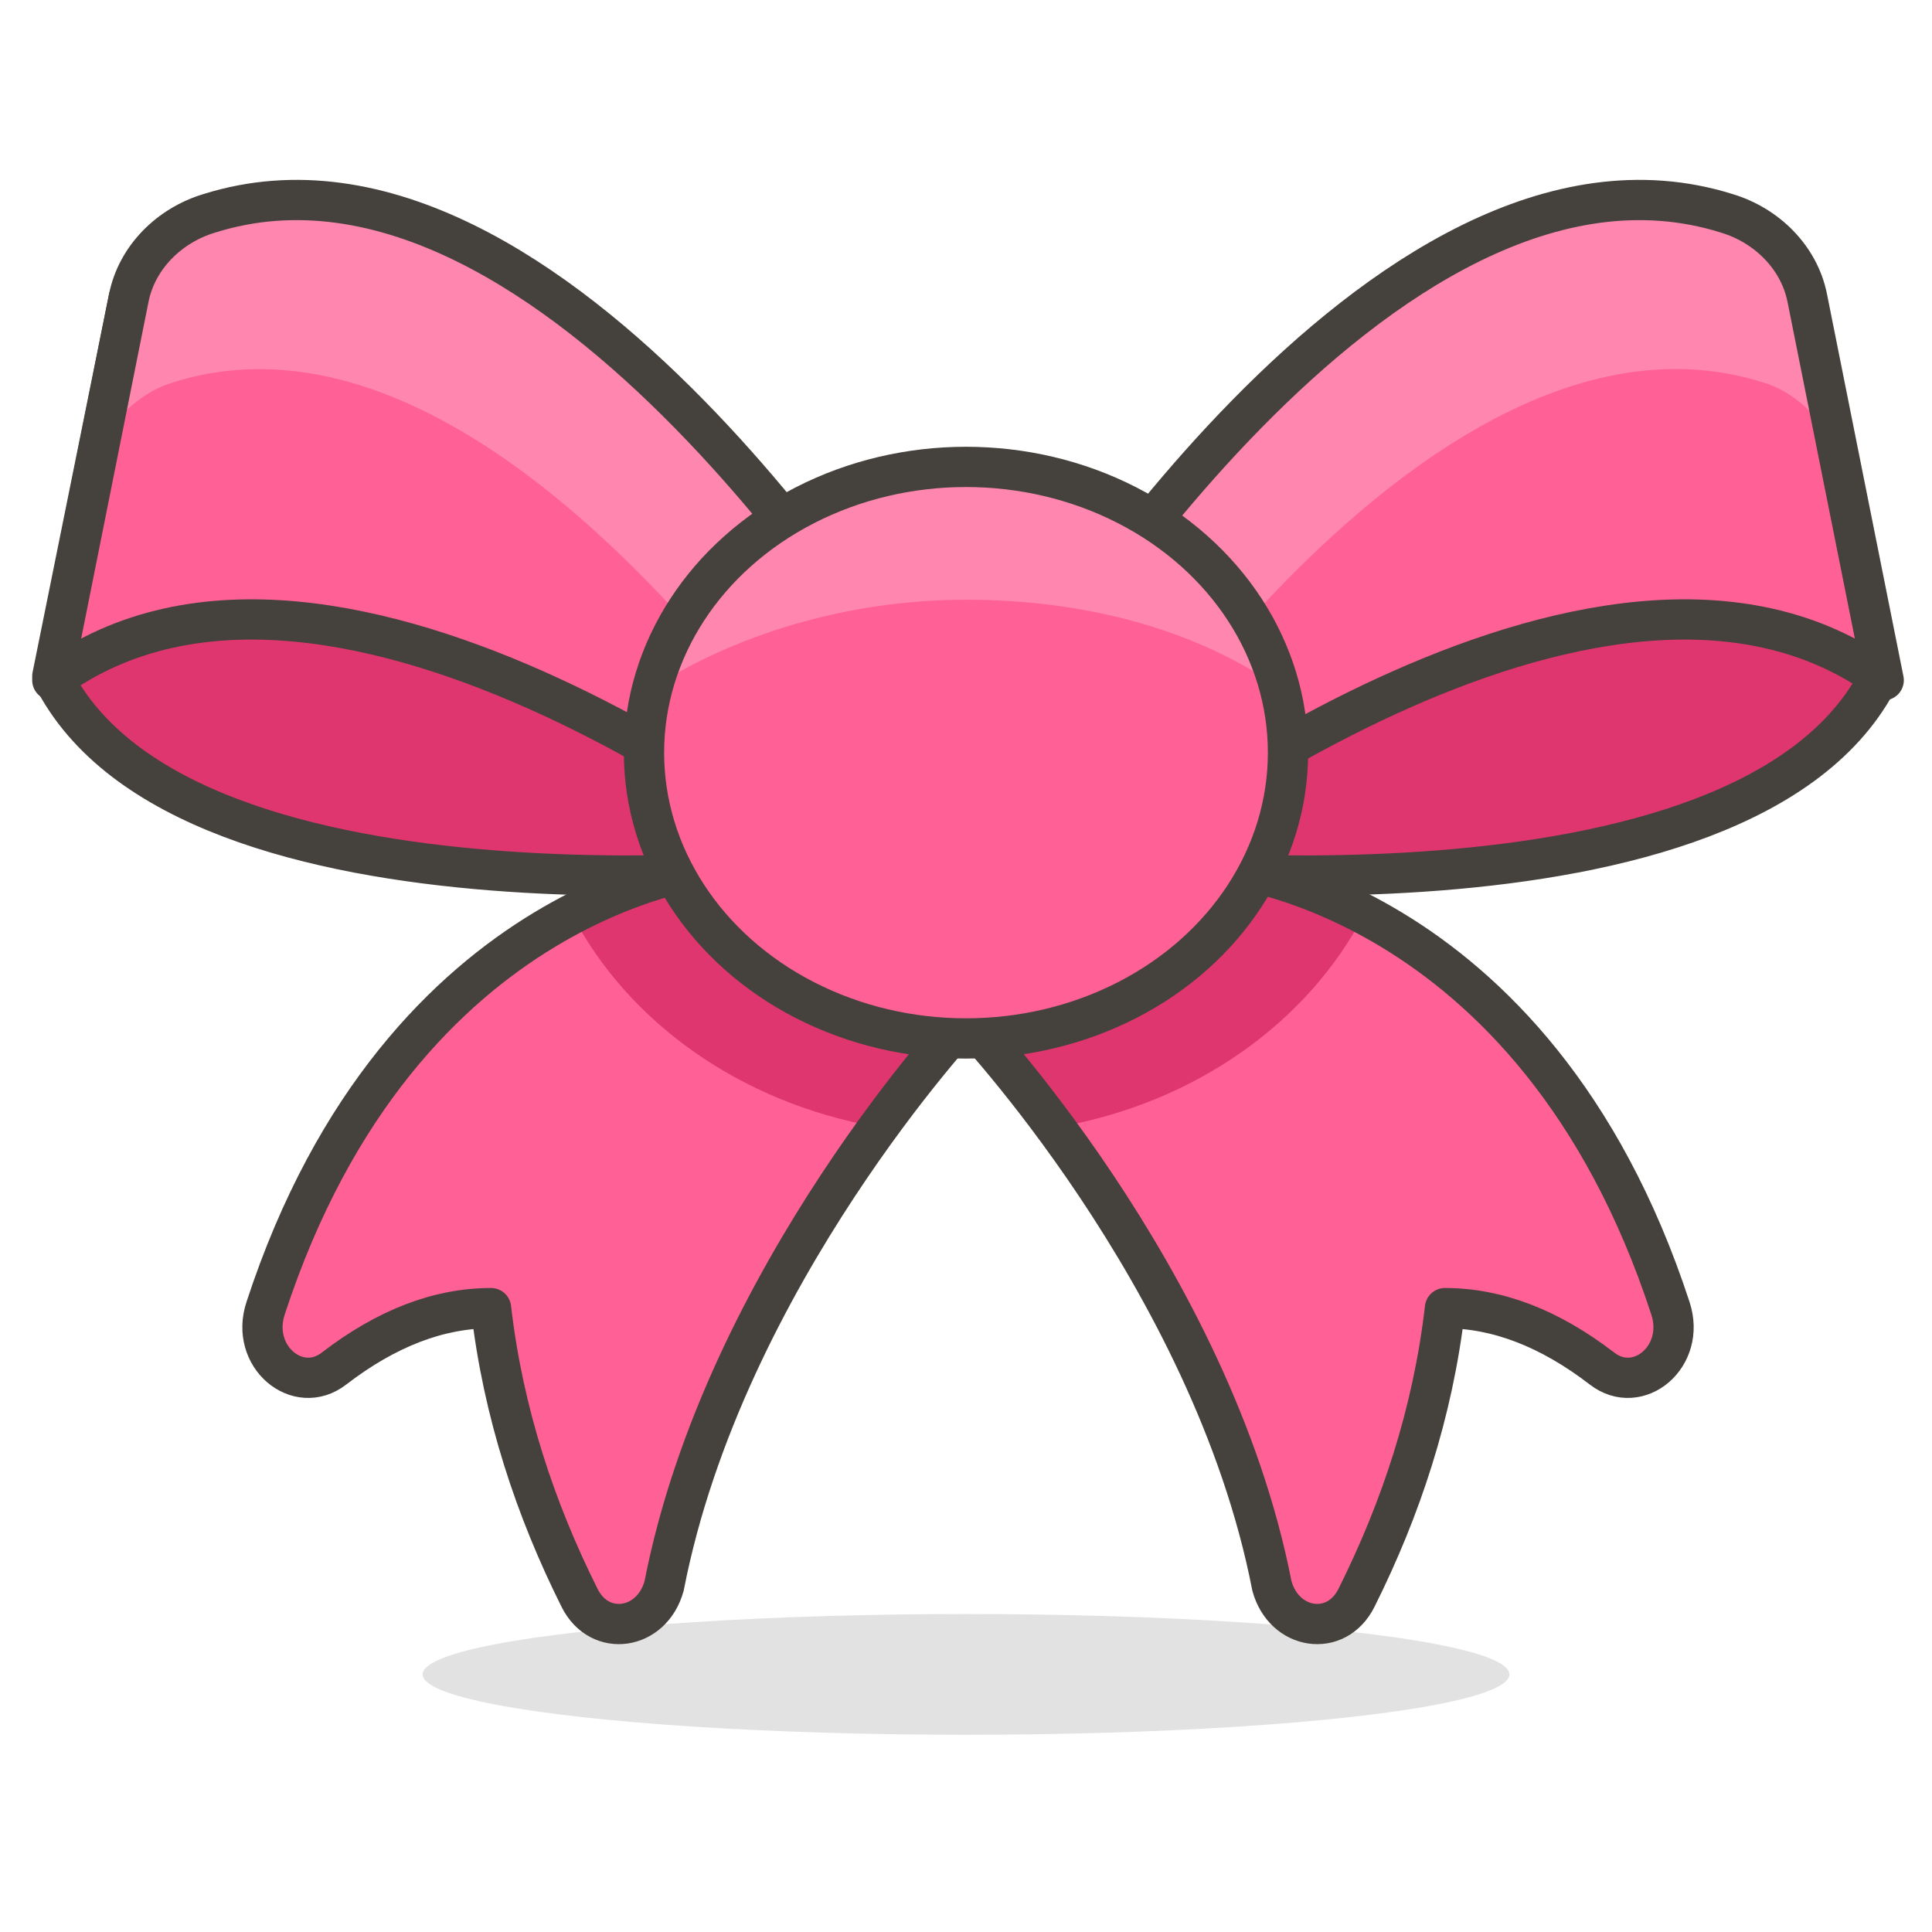 <svg xmlns="http://www.w3.org/2000/svg" viewBox="0 0 48 48"><symbol id="New_Symbol_14" viewBox="-6.5 -6.5 13 13"><path fill="#ffd4c3" stroke="#504b46" stroke-linecap="round" stroke-linejoin="round" stroke-miterlimit="10" d="M0-6c2.2 0 4.1 1.5 4.7 3.5C6.3-2.5 6.4 0 5 0v1c0 2.8-2.2 5-5 5s-5-2.2-5-5V0c-1.4 0-1.3-2.5.2-2.5C-4.1-4.5-2.2-6 0-6z"/><circle cx="-1.6" cy="-.1" r=".1" fill="#ffc258"/><path fill="#4f4b45" d="M-1.6.5c-.3 0-.6-.3-.6-.6s.2-.7.6-.7c.3 0 .6.3.6.7s-.3.6-.6.6z"/><circle cx="1.6" cy="-.1" r=".1" fill="#ffc258"/><path fill="#4f4b45" d="M1.6.5C1.3.5 1 .2 1-.1s.3-.6.6-.6.6.3.6.6-.2.6-.6.6z"/><circle cx="-3" cy="-1.5" r=".5" fill="#fabfa5"/><circle cx="3" cy="-1.5" r=".5" fill="#fabfa5"/><path fill="none" stroke="#504b46" stroke-linecap="round" stroke-linejoin="round" stroke-miterlimit="10" d="M-1.2-3c.8-.5 1.7-.5 2.5 0"/></symbol><g id="Icons"><g id="XMLID_783_"><ellipse id="XMLID_1783_" cx="24" cy="41.6" fill="#45413c" opacity=".15" rx="13.5" ry="1.5"/><g id="XMLID_1718_"><g id="XMLID_1775_"><path id="XMLID_1782_" fill="#ff6196" d="M17.9 21.5s-7.9.6-11.3 11c-.4 1.2.8 2.2 1.7 1.5 1.3-1 2.6-1.5 3.9-1.5.3 2.6 1.1 5 2.2 7.2.5 1 1.8.8 2.1-.3C18 31.7 24 25.3 24 25.3l-6.1-3.8z"/><path id="XMLID_1781_" fill="#e0366f" d="M17.9 21.5s-1.6.1-3.7 1.2c1.4 2.7 4.2 4.7 7.6 5.3 1.3-1.7 2.2-2.8 2.2-2.8l-6.1-3.7z"/><path id="XMLID_1780_" fill="none" stroke="#45413c" stroke-linecap="round" stroke-linejoin="round" stroke-miterlimit="10" d="M17.9 21.5s-7.9.6-11.3 11c-.4 1.2.8 2.2 1.7 1.5 1.3-1 2.6-1.5 3.9-1.5.3 2.6 1.1 5 2.2 7.2.5 1 1.8.8 2.1-.3C18 31.7 24 25.3 24 25.3l-6.1-3.8z"/></g><g id="XMLID_1751_"><path id="XMLID_1774_" fill="#ff6196" d="M30.2 21.5s7.9.6 11.3 11c.4 1.2-.8 2.2-1.7 1.5-1.3-1-2.6-1.5-3.9-1.5-.3 2.6-1.1 5-2.2 7.2-.5 1-1.8.8-2.1-.3-1.5-7.7-7.6-14.1-7.6-14.1l6.2-3.8z"/><path id="XMLID_1773_" fill="#e0366f" d="M30.2 21.5s1.6.1 3.7 1.2c-1.4 2.7-4.2 4.7-7.6 5.3-1.3-1.6-2.3-2.7-2.3-2.7l6.2-3.8z"/><path id="XMLID_1752_" fill="none" stroke="#45413c" stroke-linecap="round" stroke-linejoin="round" stroke-miterlimit="10" d="M30.2 21.5s7.9.6 11.3 11c.4 1.2-.8 2.2-1.7 1.5-1.3-1-2.6-1.5-3.9-1.5-.3 2.6-1.1 5-2.2 7.2-.5 1-1.8.8-2.1-.3-1.5-7.7-7.6-14.1-7.6-14.1l6.2-3.8z"/></g><path id="XMLID_1750_" fill="#e0366f" stroke="#45413c" stroke-linecap="round" stroke-linejoin="round" stroke-miterlimit="10" d="M46.7 16.8c-3.3 6.6-19.4 4.7-19.4 4.7l-1.9-4.3 19.4-9.9 1.9 9.5z"/><g id="XMLID_1728_"><path id="XMLID_1749_" fill="#ff6196" d="M25.5 17.3s8.8-14.7 17.4-12c1 .3 1.8 1.1 2 2.1l1.9 9.5c-7.1-5.2-19.4 4.7-19.4 4.7l-1.9-4.3z"/><path id="XMLID_1748_" fill="#ff87af" d="M43.8 9.5C36.5 7.2 29 17.5 27 20.7l-1.5-3.4s8.8-14.7 17.4-12c1 .3 1.8 1.1 2 2.1l.7 3.7c-.4-.8-1.1-1.4-1.8-1.6z"/><path id="XMLID_1729_" fill="none" stroke="#45413c" stroke-linecap="round" stroke-linejoin="round" stroke-miterlimit="10" d="M25.5 17.3s8.8-14.7 17.4-12c1 .3 1.8 1.1 2 2.1l1.9 9.5c-7.1-5.2-19.4 4.7-19.4 4.7l-1.9-4.3z"/></g><path id="XMLID_1727_" fill="#e0366f" stroke="#45413c" stroke-linecap="round" stroke-linejoin="round" stroke-miterlimit="10" d="M1.3 16.8c3.3 6.6 19.4 4.7 19.4 4.7l1.9-4.3L3.2 7.4l-1.9 9.4z"/><g id="XMLID_1723_"><path id="XMLID_1726_" fill="#ff6196" d="M22.6 17.3S13.8 2.6 5.2 5.3c-1 .3-1.8 1.1-2 2.1l-1.9 9.5c7.1-5.2 19.4 4.7 19.4 4.7l1.9-4.3z"/><path id="XMLID_1725_" fill="#ff87af" d="M4.3 9.5c7.3-2.3 14.7 8.1 16.8 11.2l1.5-3.4S13.8 2.6 5.2 5.3c-1 .3-1.8 1.1-2 2.1L2.5 11c.4-.7 1.1-1.3 1.8-1.5z"/><path id="XMLID_1724_" fill="none" stroke="#45413c" stroke-linecap="round" stroke-linejoin="round" stroke-miterlimit="10" d="M22.6 17.3S13.8 2.6 5.2 5.3c-1 .3-1.8 1.1-2 2.1l-1.9 9.5c7.1-5.2 19.4 4.7 19.4 4.7l1.9-4.3z"/></g><g id="XMLID_1719_"><ellipse id="XMLID_1722_" cx="24" cy="18.7" fill="#ff6196" rx="8" ry="7.1"/><path id="XMLID_1721_" fill="#ff87af" d="M24 14.9c3.1 0 5.8.8 7.8 2.2-.8-3.1-4-5.5-7.8-5.5s-7 2.3-7.8 5.5c2-1.3 4.8-2.2 7.8-2.2z"/><ellipse id="XMLID_1720_" cx="24" cy="18.7" fill="none" stroke="#45413c" stroke-linecap="round" stroke-linejoin="round" stroke-miterlimit="10" rx="8" ry="7.1"/></g></g></g></g></svg>
